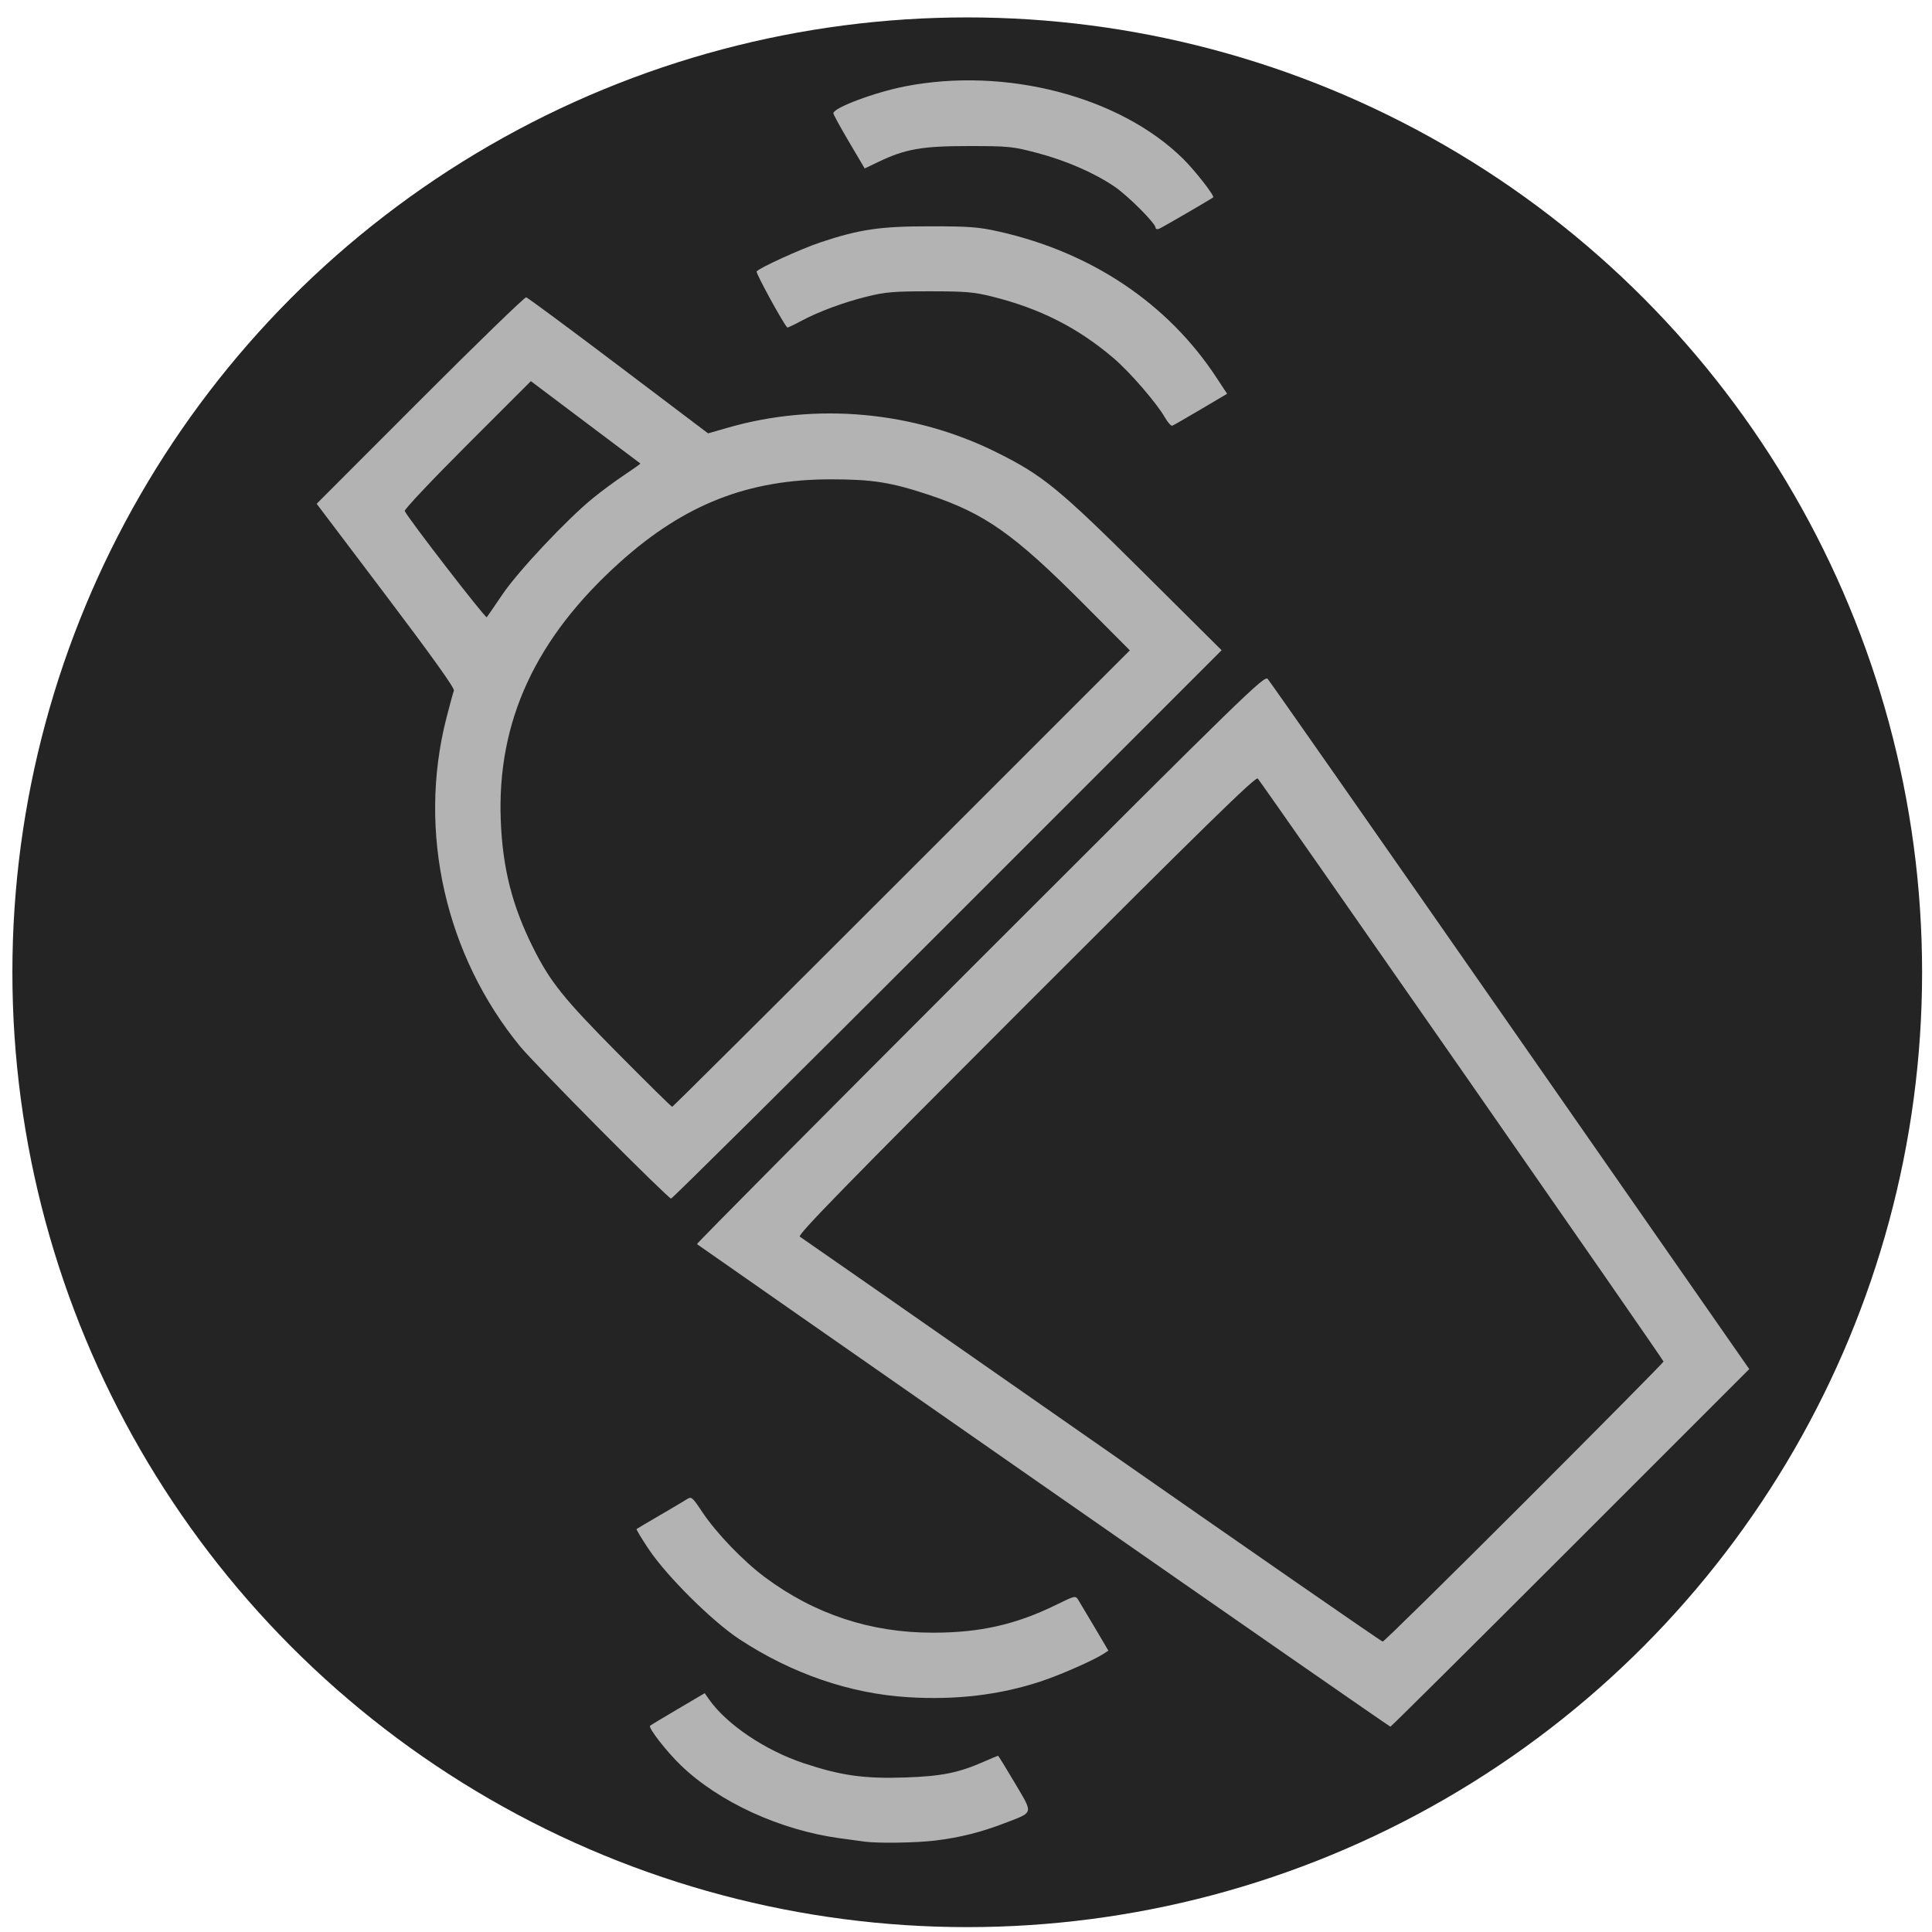 <?xml version="1.0" encoding="UTF-8" standalone="no"?>
<svg
   width="512.0px"
   height="512.0px"
   viewBox="0 0 512.0 512.0"
   version="1.1"
   id="SVGRoot"
   sodipodi:docname="logo-circle.svg"
   inkscape:version="1.1.2 (0a00cf5339, 2022-02-04)"
   inkscape:export-filename="/home/ortwin/Dev/web-apps/apps/random-spa/public/logo-192.png"
   inkscape:export-xdpi="36"
   inkscape:export-ydpi="36"
   xmlns:inkscape="http://www.inkscape.org/namespaces/inkscape"
   xmlns:sodipodi="http://sodipodi.sourceforge.net/DTD/sodipodi-0.dtd"
   xmlns="http://www.w3.org/2000/svg"
   xmlns:svg="http://www.w3.org/2000/svg">
  <sodipodi:namedview
     id="namedview261"
     pagecolor="#202020"
     bordercolor="#000000"
     borderopacity="0.25"
     showgrid="true"
     showguides="false"
     inkscape:pageshadow="0"
     inkscape:pageopacity="0"
     inkscape:pagecheckerboard="0"
     inkscape:zoom="1.1255704"
     inkscape:cx="235.8804"
     inkscape:cy="272.7506"
     inkscape:window-width="1920"
     inkscape:window-height="1052"
     inkscape:window-x="0"
     inkscape:window-y="0"
     inkscape:window-maximized="1"
     inkscape:current-layer="layer1" />
  <defs
     id="defs256" />
  <g
     id="layer1">
    <circle
       style="fill:#242424;fill-opacity:1;stroke-width:7.661"
       id="path1471"
       cx="256.329"
       cy="257.66"
       r="253.047" />
    <path
       style="fill:#b3b3b3;stroke-width:0.593"
       d="m 229.154,488.051 c -0.815,-0.115 -3.751,-0.514 -6.523,-0.886 -15.807,-2.121 -32.11,-9.596 -42.223,-19.359 -3.788,-3.657 -8.668,-9.936 -8.133,-10.465 0.136,-0.134 3.449,-2.131 7.363,-4.437 l 7.116,-4.192 1.134,1.62 c 4.637,6.627 14.888,13.542 25.106,16.936 9.89,3.285 15.978,4.143 26.834,3.782 9.736,-0.324 14.238,-1.235 21.093,-4.266 1.852,-0.819 3.458,-1.489 3.568,-1.489 0.11,0 2.114,3.246 4.454,7.214 4.932,8.363 5.116,7.631 -2.675,10.635 -6.231,2.403 -11.87,3.816 -18.435,4.621 -4.968,0.609 -15.28,0.767 -18.68,0.286 z m 47.401,-94.28 c -50.369,-35.098 -91.702,-63.929 -91.851,-64.069 -0.149,-0.14 33.604,-34.13 75.007,-75.534 70.51,-70.511 75.339,-75.215 76.24,-74.25 0.529,0.566 29.46,41.951 64.29,91.966 l 63.328,90.936 -47.38,47.382 c -26.059,26.06 -47.532,47.382 -47.717,47.382 -0.186,0 -41.548,-28.717 -91.917,-63.815 z m 127.386,4.368 c 20.304,-20.302 36.916,-37.094 36.916,-37.315 0,-0.439 -106.414,-153.322 -107.549,-154.514 -0.543,-0.57 -14.086,12.664 -61.469,60.068 -47.51,47.531 -60.578,60.917 -59.883,61.339 0.489,0.297 35.314,24.561 77.387,53.921 42.074,29.359 76.764,53.389 77.089,53.398 0.325,0.009 17.204,-16.593 37.508,-36.896 z m -163.223,51.641 c -15.429,-0.931 -30.906,-6.246 -44.772,-15.374 -7.203,-4.742 -19.148,-16.592 -24.001,-23.811 -1.917,-2.851 -3.372,-5.278 -3.233,-5.393 0.139,-0.115 2.92,-1.761 6.182,-3.658 3.262,-1.897 6.489,-3.811 7.172,-4.252 1.167,-0.753 1.412,-0.547 4.033,3.395 3.689,5.548 10.819,12.978 16.554,17.251 13.207,9.84 28.012,14.741 44.531,14.741 12.547,0 21.99,-2.133 32.741,-7.397 5.029,-2.462 5.082,-2.473 5.855,-1.25 0.429,0.679 2.394,3.972 4.367,7.319 l 3.586,6.084 -1.305,0.854 c -2.648,1.733 -11.681,5.692 -16.793,7.361 -10.88,3.552 -22.236,4.895 -34.917,4.129 z M 159.106,299.401 c -9.955,-10.029 -19.488,-19.924 -21.184,-21.989 -19.882,-24.202 -27.291,-56.979 -19.658,-86.976 0.913,-3.588 1.825,-6.93 2.027,-7.426 0.244,-0.6 -5.804,-9.066 -18.003,-25.203 l -18.37,-24.299 27.402,-27.437 c 15.071,-15.09 27.727,-27.366 28.124,-27.278 0.397,0.087 11.407,8.235 24.465,18.107 l 23.743,17.948 5.202,-1.497 c 23.517,-6.766 49.352,-4.388 71.345,6.568 12.183,6.069 16.479,9.588 38.785,31.765 l 20.755,20.636 -72.642,72.658 c -39.953,39.962 -72.923,72.658 -73.266,72.658 -0.343,0 -8.769,-8.206 -18.724,-18.235 z m 79.83,-66.563 60.482,-60.485 -12.153,-12.208 c -18.533,-18.616 -26.257,-24.065 -41.116,-29.008 -9.988,-3.322 -14.918,-4.105 -25.891,-4.109 -21.939,-0.009 -38.802,6.59 -55.836,21.849 -22.487,20.143 -32.738,42.3 -31.713,68.539 0.497,12.723 3.022,22.642 8.602,33.79 4.531,9.052 8.06,13.444 22.525,28.031 7.682,7.746 14.113,14.084 14.292,14.084 0.179,0 27.542,-27.218 60.807,-60.484 z m -105.791,-75.302 c 4.12,-6.1 17.055,-19.867 23.958,-25.496 2.283,-1.862 6.089,-4.67 8.457,-6.24 2.369,-1.57 4.237,-2.902 4.151,-2.96 -0.085,-0.059 -6.651,-4.995 -14.59,-10.969 l -14.434,-10.863 -16.852,16.843 c -9.269,9.264 -16.728,17.167 -16.577,17.563 0.616,1.611 21.404,28.546 21.734,28.161 0.196,-0.229 2.065,-2.946 4.153,-6.038 z m 175.636,-46.801 c -2.194,-3.85 -9.254,-12.032 -13.581,-15.739 -9.452,-8.096 -19.556,-13.233 -32.244,-16.392 -4.905,-1.221 -7.052,-1.403 -16.604,-1.403 -9.524,0 -11.713,0.184 -16.604,1.394 -6.317,1.563 -12.941,4.036 -17.743,6.624 -1.768,0.953 -3.286,1.661 -3.373,1.574 -1.077,-1.077 -8.381,-14.431 -8.122,-14.849 0.542,-0.877 11.794,-6.013 16.894,-7.712 10.382,-3.457 15.822,-4.258 28.948,-4.258 10.549,0 12.968,0.182 18.291,1.374 24.562,5.5 44.785,19.041 57.658,38.607 l 2.895,4.4 -6.954,4.112 c -3.825,2.261 -7.221,4.218 -7.547,4.347 -0.326,0.129 -1.186,-0.806 -1.911,-2.078 z m -2.536,-50.379 c 0,-1.152 -7.31,-8.475 -10.882,-10.9 -5.369,-3.646 -12.83,-6.896 -20.456,-8.911 -6.549,-1.73 -7.502,-1.827 -18.178,-1.836 -12.414,-0.01 -16.805,0.765 -24.06,4.247 l -3.517,1.688 -4.15,-7.032 c -2.283,-3.867 -4.15,-7.284 -4.15,-7.593 0,-1.453 10.925,-5.552 19.011,-7.133 26.647,-5.211 56.888,2.662 73.645,19.173 3.221,3.174 8.441,9.871 7.99,10.252 -0.532,0.449 -13.635,8.059 -14.348,8.332 -0.498,0.191 -0.905,0.062 -0.905,-0.287 z"
       id="path137" />
    <path
       style="fill:#242424;stroke-width:0.888"
       d="m 359.363,429.613 c -3.659,-2.556 -38.136,-26.541 -76.616,-53.301 l -69.963,-48.654 1.713,-2.356 c 3.894,-5.357 118.252,-118.617 118.957,-117.816 1.3,1.477 45.094,64.256 87.607,125.585 l 19.336,27.894 -34.071,34.133 c -18.739,18.773 -35.474,35.264 -37.19,36.647 l -3.12,2.514 z"
       id="path866" />
    <path
       style="fill:#242424;stroke-width:0.888"
       d="m 359.353,429.649 c -3.653,-2.545 -38.131,-26.527 -76.616,-53.294 l -69.974,-48.667 1.723,-2.371 c 3.962,-5.45 118.263,-118.634 118.994,-117.831 1.079,1.184 69.615,99.481 97.781,140.24 l 9.143,13.23 -34.075,34.137 c -18.741,18.775 -35.483,35.272 -37.205,36.659 l -3.13,2.523 z"
       id="path905" />
  </g>
</svg>
